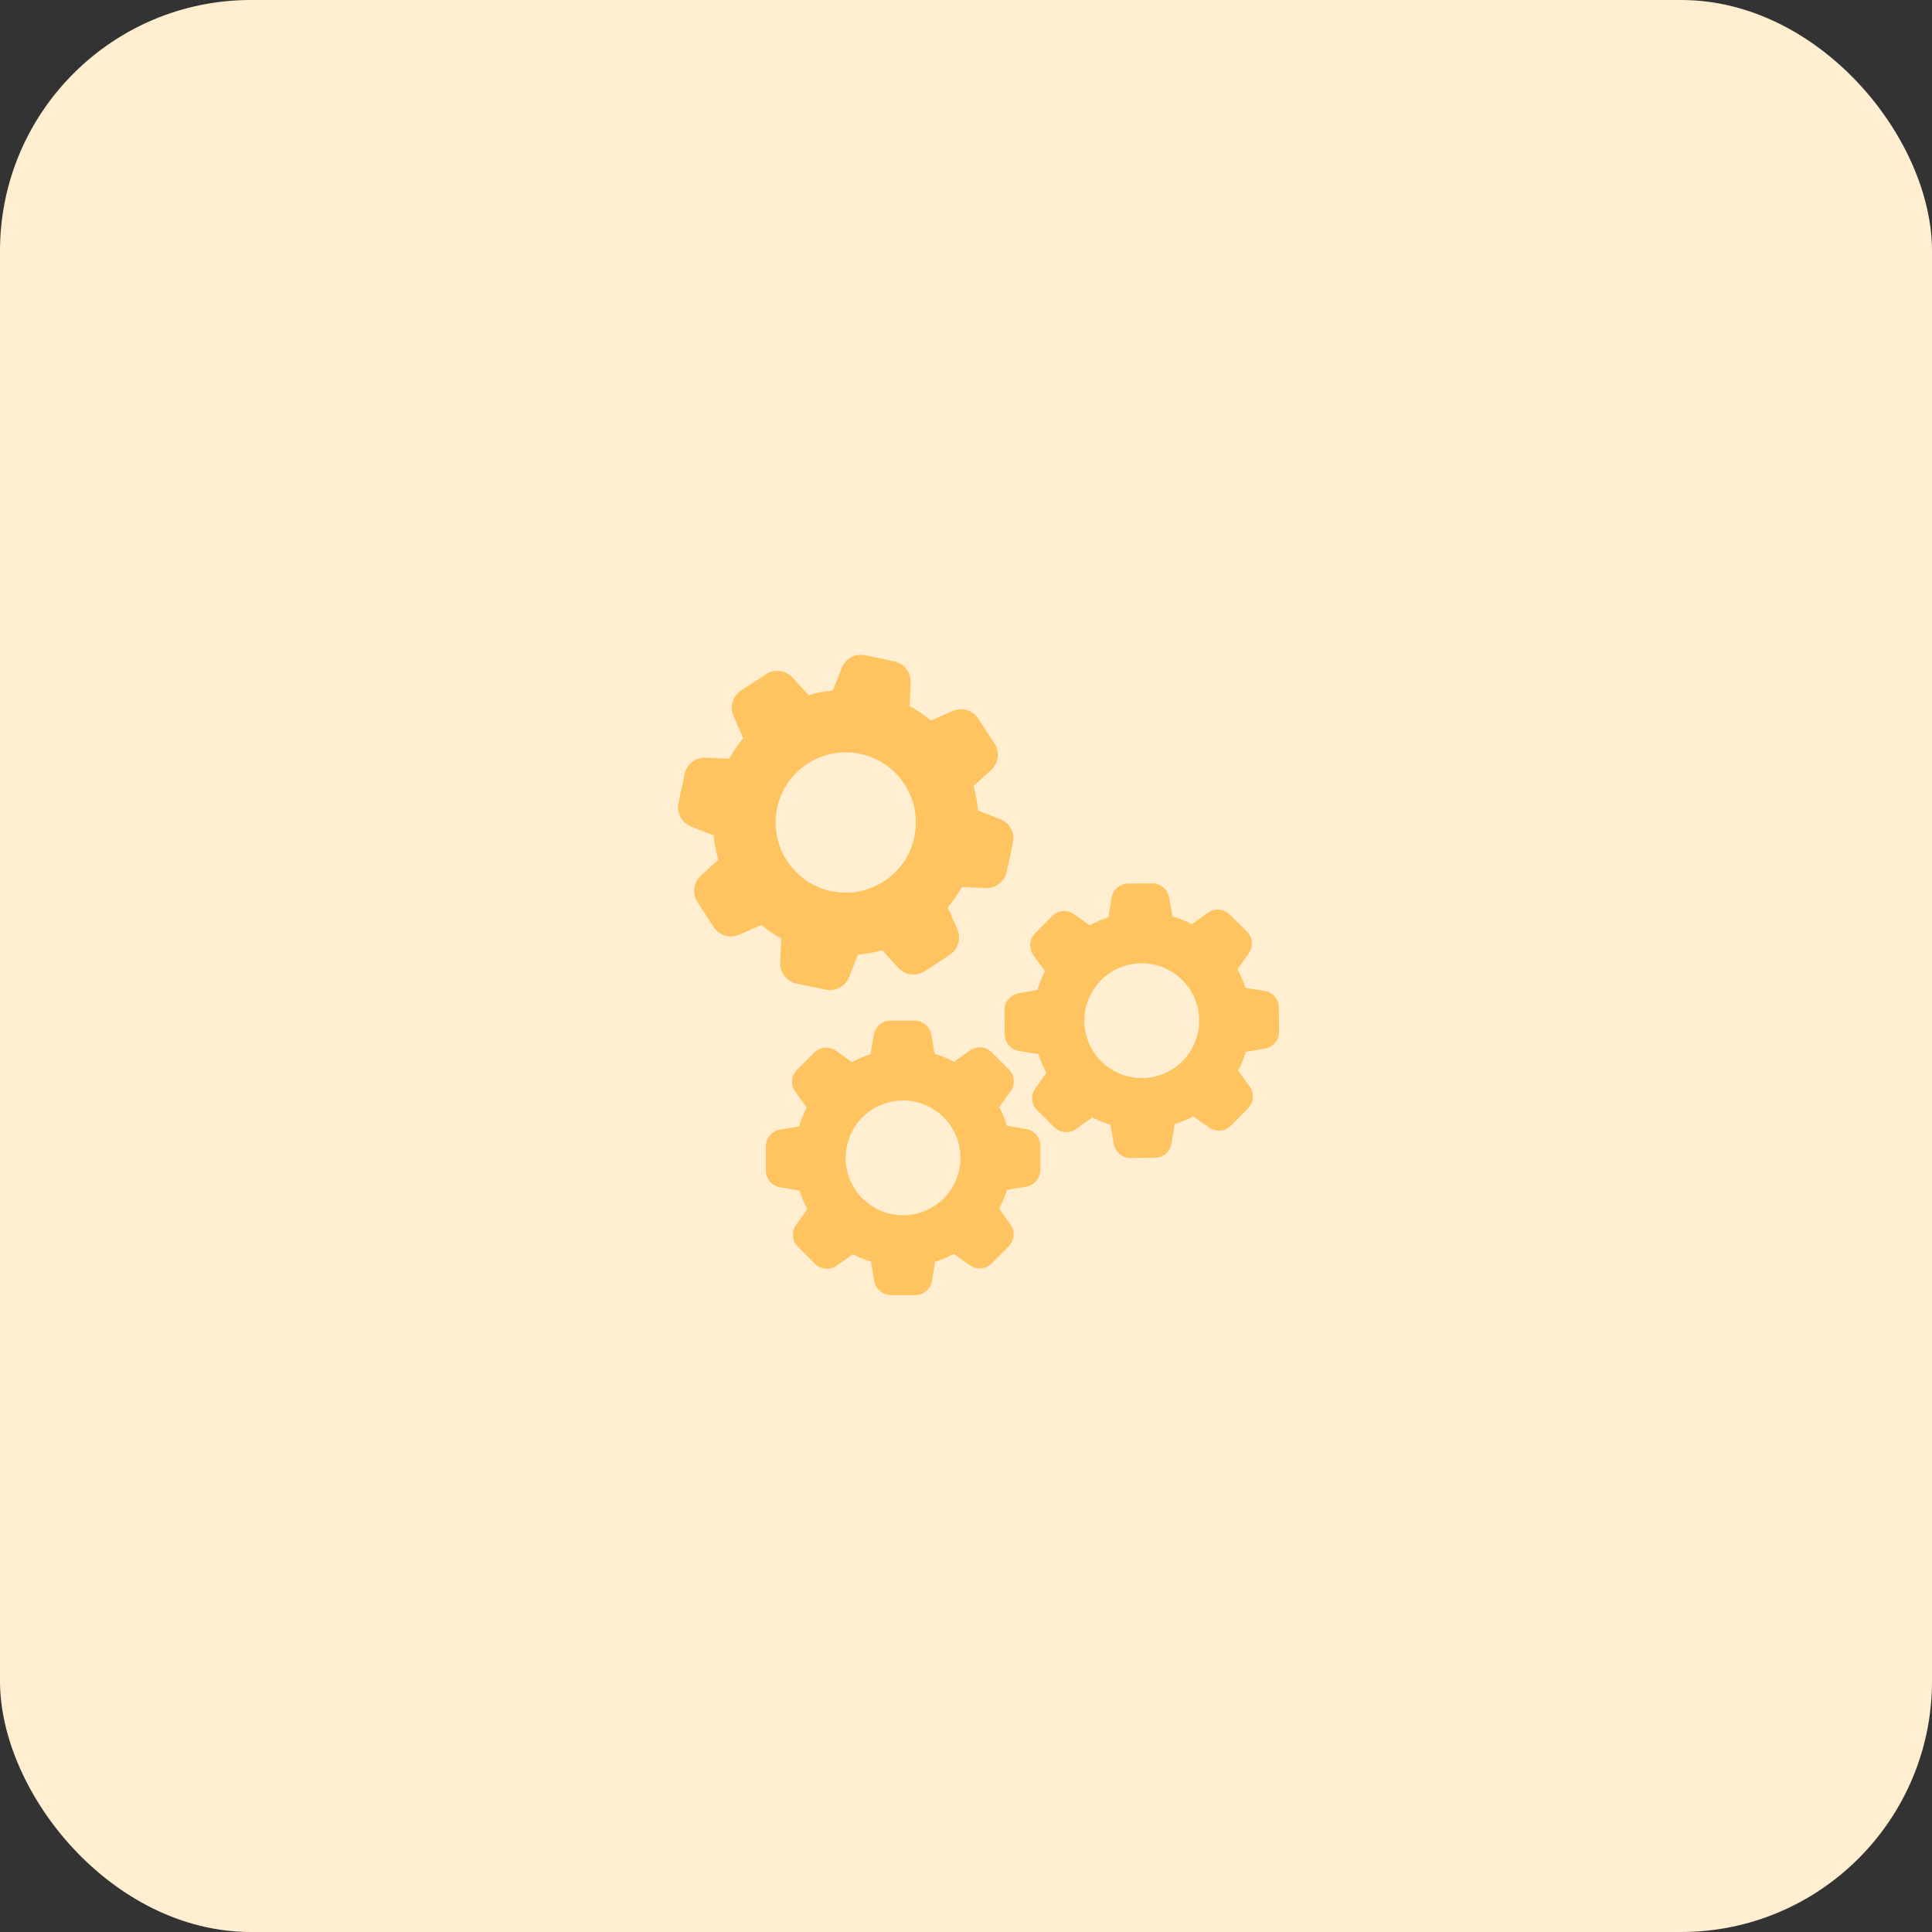 <svg width="77" height="77" viewBox="0 0 77 77" fill="none" xmlns="http://www.w3.org/2000/svg">
<rect x="0" y="0" width="77" height="77" fill="#333333" stroke="none"/>
<rect width="77" height="77" rx="10" fill="#FFEED0"/>
<g clip-path="url(#clip0)">
<path d="M39.867 32.649L38.981 32.299C38.951 31.97 38.891 31.647 38.8 31.331L39.501 30.688C39.799 30.414 39.856 29.967 39.634 29.629L38.992 28.643C38.871 28.457 38.687 28.33 38.471 28.284C38.301 28.249 38.129 28.266 37.972 28.336L37.098 28.717C36.836 28.499 36.554 28.305 36.255 28.142L36.294 27.203C36.31 26.798 36.035 26.443 35.639 26.359L34.488 26.116C34.092 26.033 33.696 26.246 33.548 26.623L33.193 27.518C32.867 27.549 32.543 27.612 32.227 27.705L31.589 27.005C31.473 26.878 31.32 26.791 31.151 26.756C30.935 26.71 30.712 26.752 30.53 26.873L29.541 27.514C29.204 27.734 29.073 28.166 29.234 28.537L29.619 29.42C29.408 29.675 29.224 29.948 29.067 30.237L28.127 30.198C27.723 30.181 27.368 30.457 27.284 30.853L27.041 32.004C26.957 32.4 27.171 32.795 27.548 32.944L28.443 33.298C28.474 33.624 28.537 33.949 28.63 34.265L27.934 34.9C27.636 35.174 27.579 35.621 27.801 35.959L28.443 36.946C28.564 37.131 28.748 37.258 28.964 37.304C29.133 37.34 29.306 37.322 29.463 37.252L30.346 36.868C30.592 37.071 30.856 37.25 31.134 37.406L31.094 38.356C31.077 38.76 31.353 39.115 31.749 39.199L32.902 39.443C33.298 39.526 33.694 39.313 33.842 38.936L34.191 38.051C34.52 38.021 34.844 37.961 35.16 37.871L35.803 38.572C35.919 38.699 36.071 38.785 36.24 38.821C36.456 38.867 36.676 38.825 36.862 38.704L37.848 38.062C38.185 37.842 38.316 37.41 38.155 37.039L37.774 36.166C37.985 35.911 38.174 35.639 38.331 35.353L39.281 35.394C39.686 35.411 40.041 35.135 40.125 34.739L40.368 33.589C40.456 33.193 40.243 32.797 39.867 32.649ZM33.129 35.517C31.619 35.198 30.653 33.715 30.972 32.204C31.291 30.694 32.774 29.727 34.285 30.047C35.795 30.366 36.761 31.849 36.442 33.359C36.123 34.87 34.64 35.836 33.129 35.517Z" fill="#FFC460"/>
<path d="M40.902 44.999L40.134 44.869C40.054 44.611 39.951 44.362 39.825 44.124L40.278 43.491C40.47 43.221 40.44 42.854 40.205 42.62L39.524 41.94C39.396 41.812 39.227 41.741 39.046 41.741C38.905 41.741 38.77 41.784 38.655 41.867L38.02 42.319C37.773 42.188 37.515 42.081 37.248 42.001L37.12 41.242C37.065 40.916 36.784 40.678 36.453 40.678H35.491C35.159 40.678 34.879 40.916 34.824 41.242L34.691 42.019C34.435 42.099 34.186 42.205 33.949 42.333L33.321 41.88C33.206 41.798 33.069 41.754 32.927 41.754C32.747 41.754 32.576 41.825 32.45 41.953L31.767 42.634C31.534 42.867 31.502 43.235 31.694 43.505L32.151 44.147C32.025 44.386 31.924 44.635 31.847 44.894L31.088 45.021C30.761 45.076 30.523 45.357 30.523 45.689V46.651C30.523 46.982 30.761 47.263 31.088 47.318L31.865 47.451C31.945 47.706 32.05 47.955 32.178 48.193L31.728 48.819C31.536 49.089 31.565 49.456 31.801 49.69L32.482 50.37C32.61 50.498 32.779 50.569 32.959 50.569C33.101 50.569 33.236 50.526 33.35 50.444L33.992 49.987C34.223 50.108 34.465 50.206 34.714 50.284L34.842 51.052C34.897 51.379 35.178 51.616 35.509 51.616H36.474C36.805 51.616 37.086 51.379 37.141 51.052L37.271 50.284C37.529 50.204 37.778 50.101 38.016 49.975L38.649 50.428C38.763 50.51 38.9 50.553 39.042 50.553C39.223 50.553 39.392 50.483 39.52 50.355L40.201 49.674C40.434 49.441 40.465 49.073 40.274 48.803L39.821 48.168C39.947 47.928 40.052 47.679 40.13 47.423L40.897 47.295C41.224 47.24 41.462 46.959 41.462 46.628V45.666C41.466 45.335 41.229 45.054 40.902 44.999ZM35.993 48.435C34.729 48.435 33.705 47.41 33.705 46.147C33.705 44.884 34.729 43.86 35.993 43.86C37.256 43.86 38.28 44.884 38.28 46.147C38.28 47.41 37.256 48.435 35.993 48.435Z" fill="#FFC460"/>
<path d="M50.406 39.496L49.637 39.371C49.555 39.114 49.45 38.866 49.323 38.629L49.771 37.993C49.96 37.721 49.928 37.354 49.691 37.123L49.006 36.447C48.877 36.319 48.707 36.25 48.526 36.251C48.385 36.252 48.25 36.297 48.137 36.38L47.505 36.837C47.257 36.708 46.998 36.603 46.73 36.525L46.597 35.767C46.54 35.441 46.257 35.205 45.926 35.207L44.964 35.214C44.632 35.217 44.353 35.456 44.301 35.783L44.174 36.561C43.918 36.643 43.67 36.75 43.434 36.879L42.802 36.431C42.687 36.35 42.55 36.308 42.408 36.309C42.227 36.31 42.056 36.382 41.932 36.511L41.254 37.197C41.022 37.431 40.993 37.799 41.187 38.068L41.648 38.706C41.524 38.947 41.426 39.197 41.35 39.456L40.592 39.589C40.266 39.646 40.03 39.929 40.033 40.261L40.04 41.223C40.042 41.554 40.282 41.833 40.609 41.886L41.387 42.013C41.468 42.268 41.575 42.516 41.705 42.753L41.259 43.382C41.069 43.653 41.102 44.021 41.339 44.252L42.024 44.928C42.153 45.055 42.323 45.125 42.504 45.123C42.645 45.122 42.78 45.078 42.893 44.995L43.532 44.533C43.764 44.653 44.006 44.749 44.256 44.825L44.39 45.592C44.447 45.918 44.73 46.154 45.061 46.152L46.025 46.145C46.356 46.142 46.636 45.903 46.688 45.575L46.813 44.807C47.07 44.725 47.319 44.62 47.555 44.493L48.191 44.941C48.306 45.022 48.444 45.065 48.585 45.063C48.766 45.062 48.934 44.99 49.062 44.861L49.738 44.175C49.969 43.941 49.998 43.573 49.804 43.304L49.348 42.672C49.472 42.431 49.575 42.182 49.651 41.925L50.418 41.792C50.744 41.735 50.98 41.452 50.977 41.12L50.97 40.158C50.972 39.828 50.733 39.548 50.406 39.496ZM45.522 42.967C44.258 42.976 43.227 41.96 43.218 40.696C43.208 39.433 44.225 38.401 45.488 38.392C46.752 38.383 47.783 39.399 47.793 40.663C47.802 41.926 46.785 42.958 45.522 42.967Z" fill="#FFC460"/>
</g>
<defs>
<clipPath id="clip0">
<rect width="24" height="25.714" fill="white" transform="translate(27 26)"/>
</clipPath>
</defs>
</svg>
